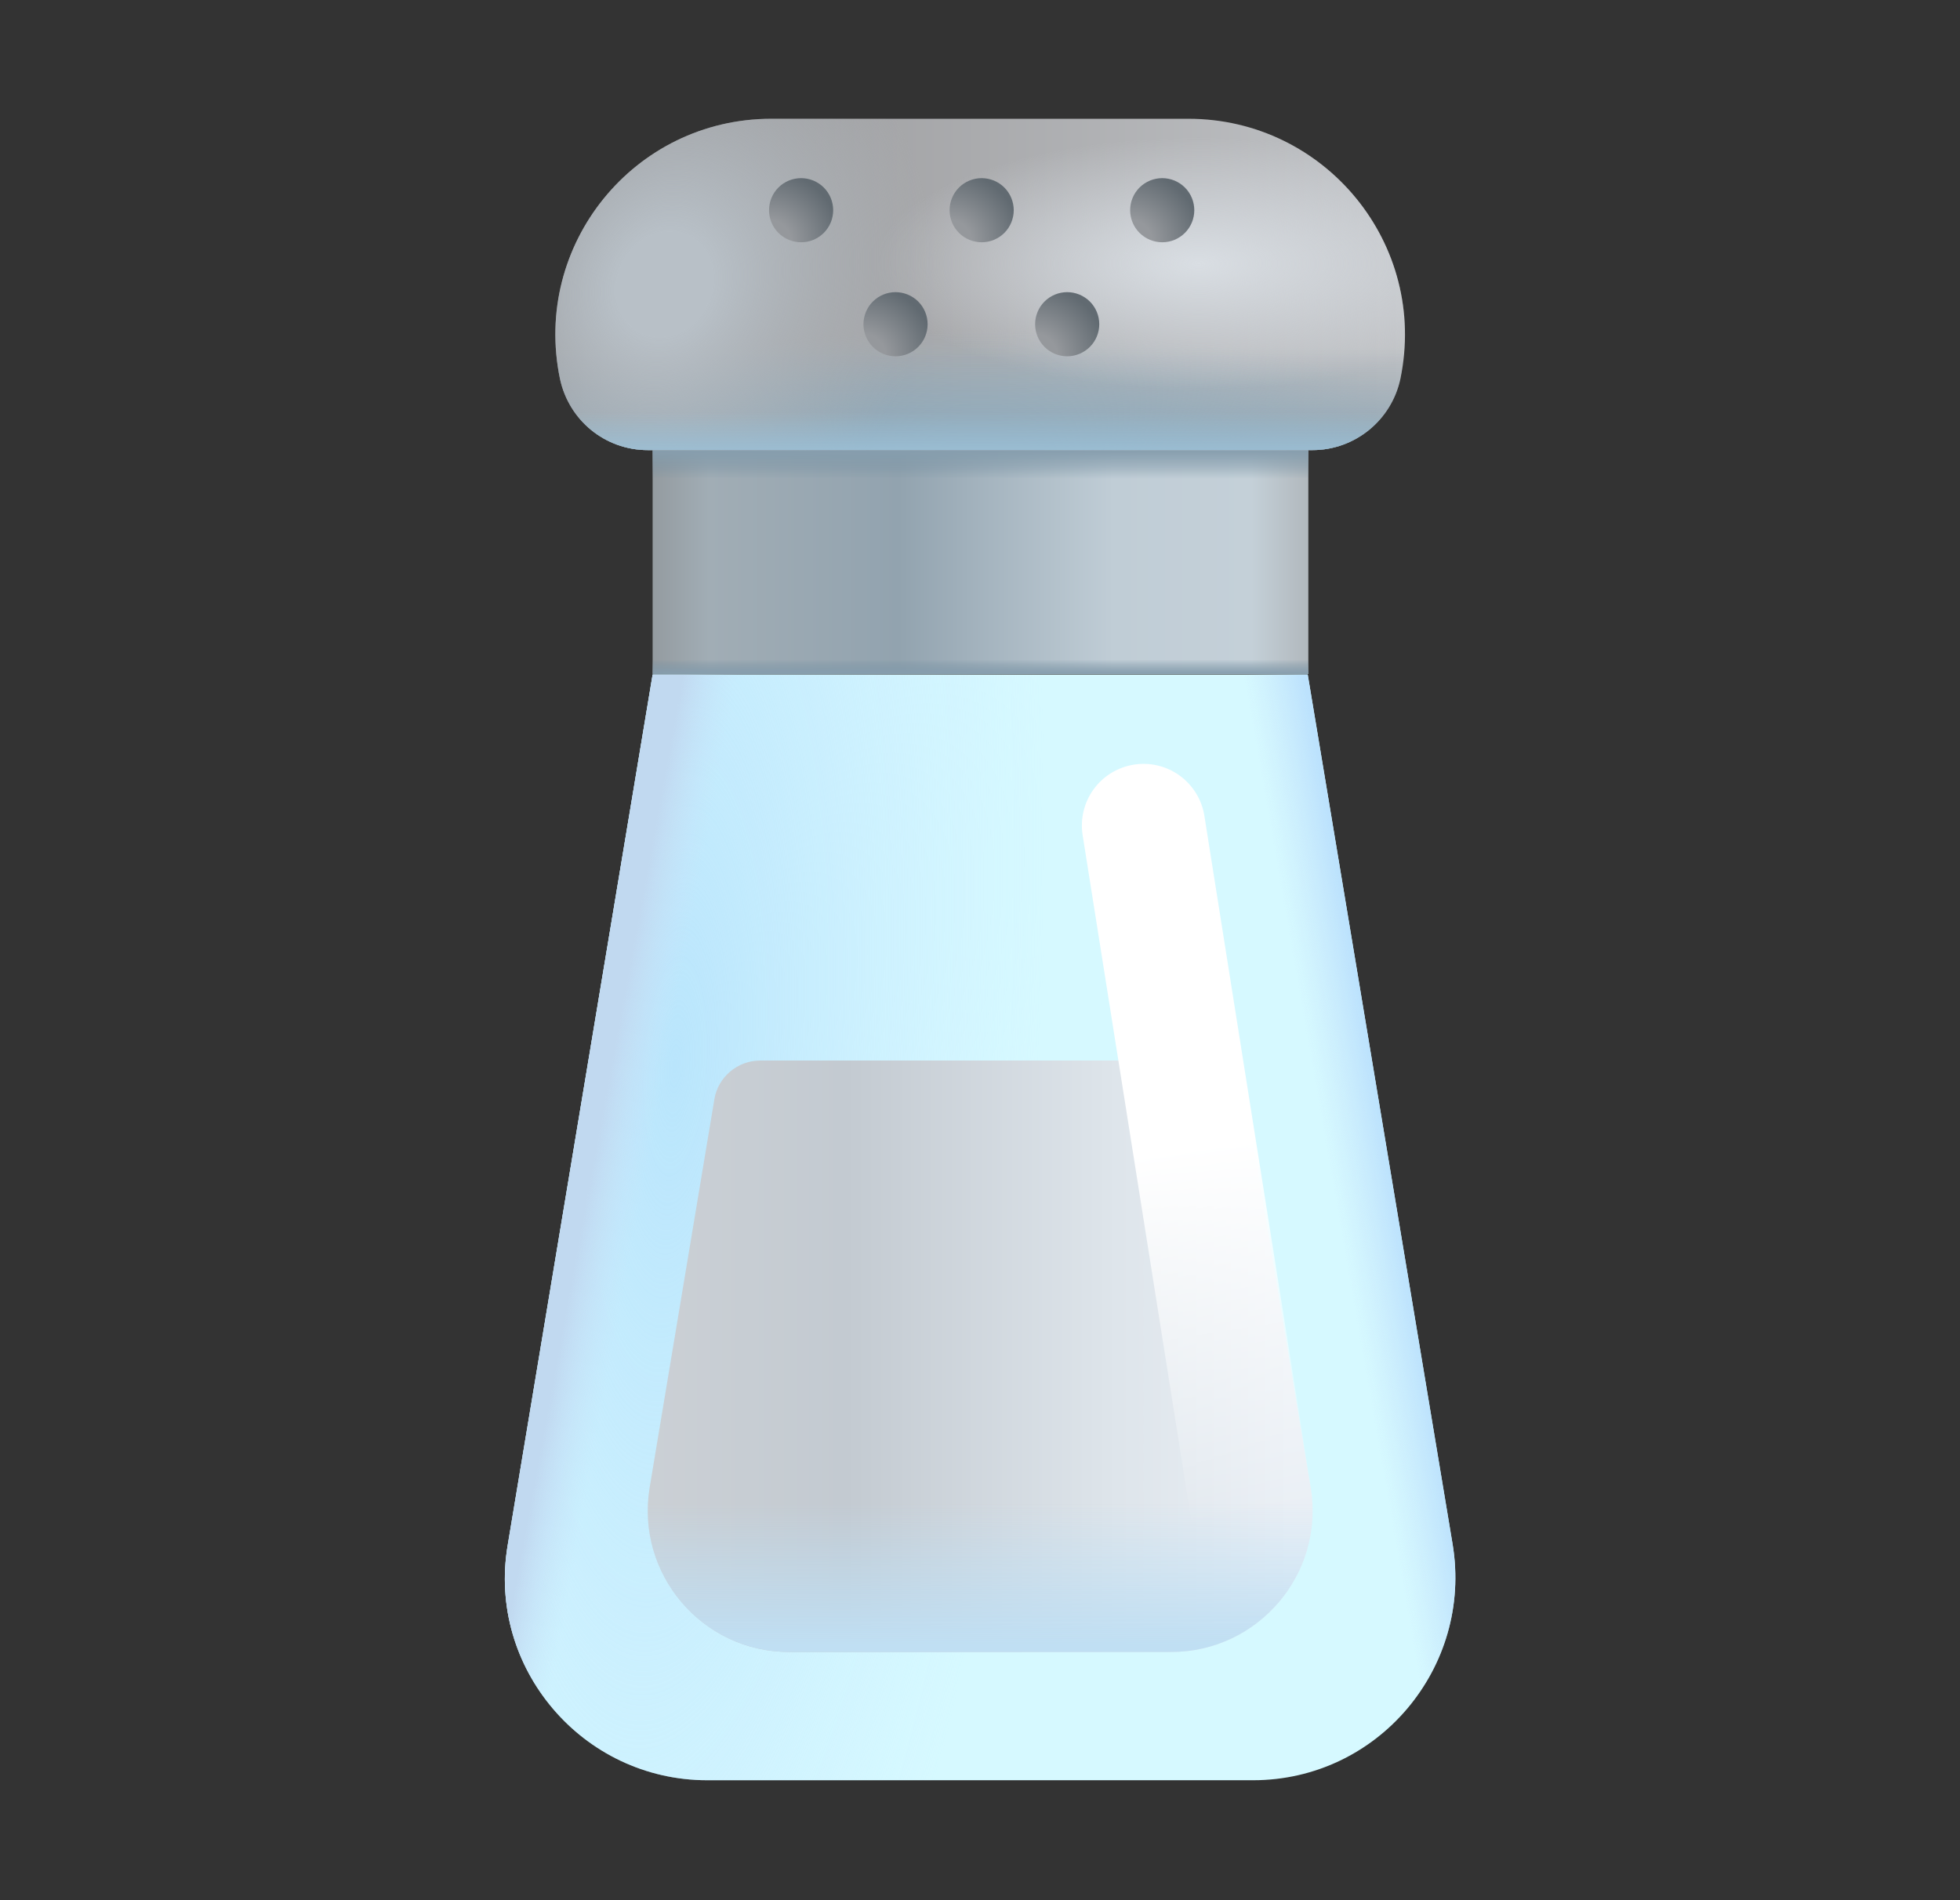 <svg width="33" height="32" viewBox="0 0 33 32" fill="none" xmlns="http://www.w3.org/2000/svg">
<rect x="0" y="0" width="33" height="32" fill="#333333" stroke="none"/>
<path d="M21.098 29.98H11.908C9.808 29.98 8.198 28.09 8.548 26.02L10.988 11.36H22.018L24.458 26.01C24.798 28.09 23.198 29.98 21.098 29.98Z" fill="#D6F9FF"/>
<path d="M21.098 29.98H11.908C9.808 29.98 8.198 28.09 8.548 26.02L10.988 11.36H22.018L24.458 26.01C24.798 28.09 23.198 29.98 21.098 29.98Z" fill="url(#paint0_radial_3799_7315)"/>
<path d="M21.098 29.98H11.908C9.808 29.98 8.198 28.09 8.548 26.02L10.988 11.36H22.018L24.458 26.01C24.798 28.09 23.198 29.98 21.098 29.98Z" fill="url(#paint1_linear_3799_7315)"/>
<path d="M21.098 29.98H11.908C9.808 29.98 8.198 28.09 8.548 26.02L10.988 11.36H22.018L24.458 26.01C24.798 28.09 23.198 29.98 21.098 29.98Z" fill="url(#paint2_linear_3799_7315)"/>
<path d="M22.028 7.58H10.988V11.35H22.028V7.58Z" fill="url(#paint3_linear_3799_7315)"/>
<path d="M22.028 7.58H10.988V11.35H22.028V7.58Z" fill="url(#paint4_linear_3799_7315)"/>
<path d="M22.028 7.58H10.988V11.35H22.028V7.58Z" fill="url(#paint5_linear_3799_7315)"/>
<path d="M20.008 2H12.988C10.678 2 8.958 4.12 9.428 6.38C9.578 7.08 10.188 7.58 10.908 7.58H22.098C22.808 7.58 23.428 7.08 23.578 6.38C24.048 4.12 22.318 2 20.008 2Z" fill="url(#paint6_linear_3799_7315)"/>
<path d="M20.008 2H12.988C10.678 2 8.958 4.12 9.428 6.38C9.578 7.08 10.188 7.58 10.908 7.58H22.098C22.808 7.58 23.428 7.08 23.578 6.38C24.048 4.12 22.318 2 20.008 2Z" fill="url(#paint7_linear_3799_7315)"/>
<path d="M20.008 2H12.988C10.678 2 8.958 4.12 9.428 6.38C9.578 7.08 10.188 7.58 10.908 7.58H22.098C22.808 7.58 23.428 7.08 23.578 6.38C24.048 4.12 22.318 2 20.008 2Z" fill="url(#paint8_radial_3799_7315)"/>
<path d="M20.008 2H12.988C10.678 2 8.958 4.12 9.428 6.38C9.578 7.08 10.188 7.58 10.908 7.58H22.098C22.808 7.58 23.428 7.08 23.578 6.38C24.048 4.12 22.318 2 20.008 2Z" fill="url(#paint9_radial_3799_7315)"/>
<path d="M20.008 2H12.988C10.678 2 8.958 4.12 9.428 6.38C9.578 7.08 10.188 7.58 10.908 7.58H22.098C22.808 7.58 23.428 7.08 23.578 6.38C24.048 4.12 22.318 2 20.008 2Z" fill="url(#paint10_radial_3799_7315)"/>
<path d="M20.008 2H12.988C10.678 2 8.958 4.12 9.428 6.38C9.578 7.08 10.188 7.58 10.908 7.58H22.098C22.808 7.58 23.428 7.08 23.578 6.38C24.048 4.12 22.318 2 20.008 2Z" fill="url(#paint11_linear_3799_7315)"/>
<path d="M20.208 17.86H12.798C12.418 17.86 12.088 18.14 12.028 18.51L10.938 25.05C10.698 26.5 11.818 27.82 13.288 27.82H19.718C21.188 27.82 22.308 26.5 22.068 25.05L20.978 18.51C20.945 18.329 20.85 18.165 20.71 18.047C20.569 17.928 20.392 17.862 20.208 17.86Z" fill="url(#paint12_linear_3799_7315)"/>
<path d="M20.208 17.86H12.798C12.418 17.86 12.088 18.14 12.028 18.51L10.938 25.05C10.698 26.5 11.818 27.82 13.288 27.82H19.718C21.188 27.82 22.308 26.5 22.068 25.05L20.978 18.51C20.945 18.329 20.85 18.165 20.71 18.047C20.569 17.928 20.392 17.862 20.208 17.86Z" fill="url(#paint13_linear_3799_7315)"/>
<path d="M13.488 4.08C13.559 4.08 13.629 4.066 13.695 4.039C13.76 4.012 13.82 3.972 13.87 3.922C13.92 3.872 13.96 3.812 13.987 3.747C14.014 3.681 14.028 3.611 14.028 3.54C14.028 3.469 14.014 3.399 13.987 3.333C13.96 3.268 13.92 3.208 13.87 3.158C13.82 3.108 13.76 3.068 13.695 3.041C13.629 3.014 13.559 3 13.488 3C13.345 3 13.207 3.057 13.106 3.158C13.005 3.259 12.948 3.397 12.948 3.54C12.948 3.683 13.005 3.821 13.106 3.922C13.207 4.023 13.345 4.08 13.488 4.08Z" fill="url(#paint14_radial_3799_7315)"/>
<path d="M17.068 3.54C17.068 3.683 17.011 3.821 16.91 3.922C16.809 4.023 16.671 4.08 16.528 4.08C16.385 4.08 16.247 4.023 16.146 3.922C16.045 3.821 15.988 3.683 15.988 3.54C15.988 3.397 16.045 3.259 16.146 3.158C16.247 3.057 16.385 3 16.528 3C16.671 3 16.809 3.057 16.91 3.158C17.011 3.259 17.068 3.397 17.068 3.54Z" fill="url(#paint15_radial_3799_7315)"/>
<path d="M19.568 4.08C19.639 4.08 19.709 4.066 19.775 4.039C19.84 4.012 19.9 3.972 19.95 3.922C20 3.872 20.04 3.812 20.067 3.747C20.094 3.681 20.108 3.611 20.108 3.54C20.108 3.469 20.094 3.399 20.067 3.333C20.04 3.268 20 3.208 19.95 3.158C19.9 3.108 19.84 3.068 19.775 3.041C19.709 3.014 19.639 3 19.568 3C19.425 3 19.288 3.057 19.186 3.158C19.085 3.259 19.028 3.397 19.028 3.54C19.028 3.683 19.085 3.821 19.186 3.922C19.288 4.023 19.425 4.08 19.568 4.08Z" fill="url(#paint16_radial_3799_7315)"/>
<path d="M15.618 5.46C15.618 5.603 15.561 5.741 15.46 5.842C15.359 5.943 15.221 6 15.078 6C14.935 6 14.797 5.943 14.696 5.842C14.595 5.741 14.538 5.603 14.538 5.46C14.538 5.317 14.595 5.179 14.696 5.078C14.797 4.977 14.935 4.92 15.078 4.92C15.221 4.92 15.359 4.977 15.46 5.078C15.561 5.179 15.618 5.317 15.618 5.46Z" fill="url(#paint17_radial_3799_7315)"/>
<path d="M18.508 5.46C18.508 5.603 18.451 5.741 18.35 5.842C18.248 5.943 18.111 6 17.968 6C17.825 6 17.687 5.943 17.586 5.842C17.485 5.741 17.428 5.603 17.428 5.46C17.428 5.317 17.485 5.179 17.586 5.078C17.687 4.977 17.825 4.92 17.968 4.92C18.111 4.92 18.248 4.977 18.35 5.078C18.451 5.179 18.508 5.317 18.508 5.46Z" fill="url(#paint18_radial_3799_7315)"/>
<path d="M18.228 14.064C18.185 13.792 18.252 13.514 18.413 13.292C18.575 13.069 18.819 12.92 19.09 12.877C19.362 12.833 19.64 12.9 19.863 13.062C20.085 13.224 20.235 13.467 20.278 13.739L22.362 26.886C22.383 27.021 22.378 27.158 22.346 27.291C22.314 27.423 22.257 27.548 22.177 27.658C22.096 27.769 21.995 27.862 21.879 27.933C21.763 28.005 21.634 28.052 21.499 28.073C21.365 28.095 21.227 28.09 21.095 28.058C20.962 28.026 20.837 27.968 20.727 27.888C20.617 27.808 20.523 27.707 20.452 27.591C20.381 27.475 20.333 27.346 20.312 27.211L18.228 14.064Z" fill="url(#paint19_linear_3799_7315)"/>
<defs>
<radialGradient id="paint0_radial_3799_7315" cx="0" cy="0" r="1" gradientUnits="userSpaceOnUse" gradientTransform="translate(11.375 17.875) rotate(93.367) scale(21.287 6.127)">
<stop stop-color="#B9E5FC"/>
<stop offset="1" stop-color="#CBEBFF" stop-opacity="0"/>
</radialGradient>
<linearGradient id="paint1_linear_3799_7315" x1="23.938" y1="18.813" x2="21.438" y2="19.25" gradientUnits="userSpaceOnUse">
<stop offset="0.267" stop-color="#BCE2FD"/>
<stop offset="0.66" stop-color="#C6E4FA" stop-opacity="0"/>
</linearGradient>
<linearGradient id="paint2_linear_3799_7315" x1="9.438" y1="18.188" x2="11.813" y2="18.625" gradientUnits="userSpaceOnUse">
<stop offset="0.329" stop-color="#C1D9F0"/>
<stop offset="0.703" stop-color="#C6E4FA" stop-opacity="0"/>
</linearGradient>
<linearGradient id="paint3_linear_3799_7315" x1="10.988" y1="11.35" x2="22.028" y2="11.35" gradientUnits="userSpaceOnUse">
<stop stop-color="#949BA0"/>
<stop offset="0.086" stop-color="#A1ADB5"/>
<stop offset="0.375" stop-color="#92A3AF"/>
<stop offset="0.703" stop-color="#C0CDD6"/>
<stop offset="0.913" stop-color="#C4D0D8"/>
<stop offset="1" stop-color="#B1B8BD"/>
</linearGradient>
<linearGradient id="paint4_linear_3799_7315" x1="16.508" y1="7.58" x2="16.508" y2="11.35" gradientUnits="userSpaceOnUse">
<stop stop-color="#879EAE"/>
<stop offset="0.128" stop-color="#708C9E" stop-opacity="0"/>
</linearGradient>
<linearGradient id="paint5_linear_3799_7315" x1="16.508" y1="11.35" x2="16.508" y2="9.465" gradientUnits="userSpaceOnUse">
<stop stop-color="#879EAE"/>
<stop offset="0.128" stop-color="#708C9E" stop-opacity="0"/>
</linearGradient>
<linearGradient id="paint6_linear_3799_7315" x1="9.35" y1="7.58" x2="23.655" y2="7.58" gradientUnits="userSpaceOnUse">
<stop stop-color="#949496"/>
<stop offset="1" stop-color="#C0C2C5"/>
</linearGradient>
<linearGradient id="paint7_linear_3799_7315" x1="14.563" y1="7.938" x2="14.563" y2="5.844" gradientUnits="userSpaceOnUse">
<stop stop-color="#8699A7"/>
<stop offset="1" stop-color="#839BAA" stop-opacity="0"/>
</linearGradient>
<radialGradient id="paint8_radial_3799_7315" cx="0" cy="0" r="1" gradientUnits="userSpaceOnUse" gradientTransform="translate(16.503 8.625) rotate(90) scale(3.062 9.97)">
<stop stop-color="#8CAFC5"/>
<stop offset="1" stop-color="#9ABDD2" stop-opacity="0"/>
</radialGradient>
<radialGradient id="paint9_radial_3799_7315" cx="0" cy="0" r="1" gradientUnits="userSpaceOnUse" gradientTransform="translate(20.188 4.438) rotate(90) scale(2.125 5.448)">
<stop stop-color="#D9DEE3"/>
<stop offset="1" stop-color="#DBE0E6" stop-opacity="0"/>
</radialGradient>
<radialGradient id="paint10_radial_3799_7315" cx="0" cy="0" r="1" gradientUnits="userSpaceOnUse" gradientTransform="translate(11.187 4.79) rotate(116.933) scale(4.968 4.335)">
<stop offset="0.181" stop-color="#B8C0C7"/>
<stop offset="1" stop-color="#ACB2B7" stop-opacity="0"/>
</radialGradient>
<linearGradient id="paint11_linear_3799_7315" x1="16.063" y1="8.125" x2="16.063" y2="6.938" gradientUnits="userSpaceOnUse">
<stop offset="0.342" stop-color="#9CC0D6"/>
<stop offset="1" stop-color="#9CC0D6" stop-opacity="0"/>
</linearGradient>
<linearGradient id="paint12_linear_3799_7315" x1="10.905" y1="22.223" x2="21.75" y2="22.223" gradientUnits="userSpaceOnUse">
<stop stop-color="#CBD0D5"/>
<stop offset="0.308" stop-color="#C3CAD1"/>
<stop offset="0.729" stop-color="#DEE5EB"/>
<stop offset="1" stop-color="#EAEFF5"/>
</linearGradient>
<linearGradient id="paint13_linear_3799_7315" x1="15.75" y1="28.188" x2="15.75" y2="25.313" gradientUnits="userSpaceOnUse">
<stop offset="0.163" stop-color="#C0DFF3"/>
<stop offset="1" stop-color="#BEDFF5" stop-opacity="0"/>
</linearGradient>
<radialGradient id="paint14_radial_3799_7315" cx="0" cy="0" r="1" gradientUnits="userSpaceOnUse" gradientTransform="translate(12.948 4.08) rotate(-26.565) scale(1.207)">
<stop offset="0.311" stop-color="#95989C"/>
<stop offset="1" stop-color="#616A71"/>
</radialGradient>
<radialGradient id="paint15_radial_3799_7315" cx="0" cy="0" r="1" gradientUnits="userSpaceOnUse" gradientTransform="translate(15.988 4.08) rotate(-26.565) scale(1.207)">
<stop offset="0.311" stop-color="#95989C"/>
<stop offset="1" stop-color="#616A71"/>
</radialGradient>
<radialGradient id="paint16_radial_3799_7315" cx="0" cy="0" r="1" gradientUnits="userSpaceOnUse" gradientTransform="translate(19.028 4.08) rotate(-26.565) scale(1.207)">
<stop offset="0.311" stop-color="#95989C"/>
<stop offset="1" stop-color="#616A71"/>
</radialGradient>
<radialGradient id="paint17_radial_3799_7315" cx="0" cy="0" r="1" gradientUnits="userSpaceOnUse" gradientTransform="translate(14.538 6) rotate(-26.565) scale(1.207)">
<stop offset="0.311" stop-color="#95989C"/>
<stop offset="1" stop-color="#616A71"/>
</radialGradient>
<radialGradient id="paint18_radial_3799_7315" cx="0" cy="0" r="1" gradientUnits="userSpaceOnUse" gradientTransform="translate(17.428 6) rotate(-26.565) scale(1.207)">
<stop offset="0.311" stop-color="#95989C"/>
<stop offset="1" stop-color="#616A71"/>
</radialGradient>
<linearGradient id="paint19_linear_3799_7315" x1="19.125" y1="13.25" x2="21.313" y2="27.375" gradientUnits="userSpaceOnUse">
<stop offset="0.428" stop-color="white"/>
<stop offset="0.871" stop-color="white" stop-opacity="0"/>
</linearGradient>
</defs>
</svg>
